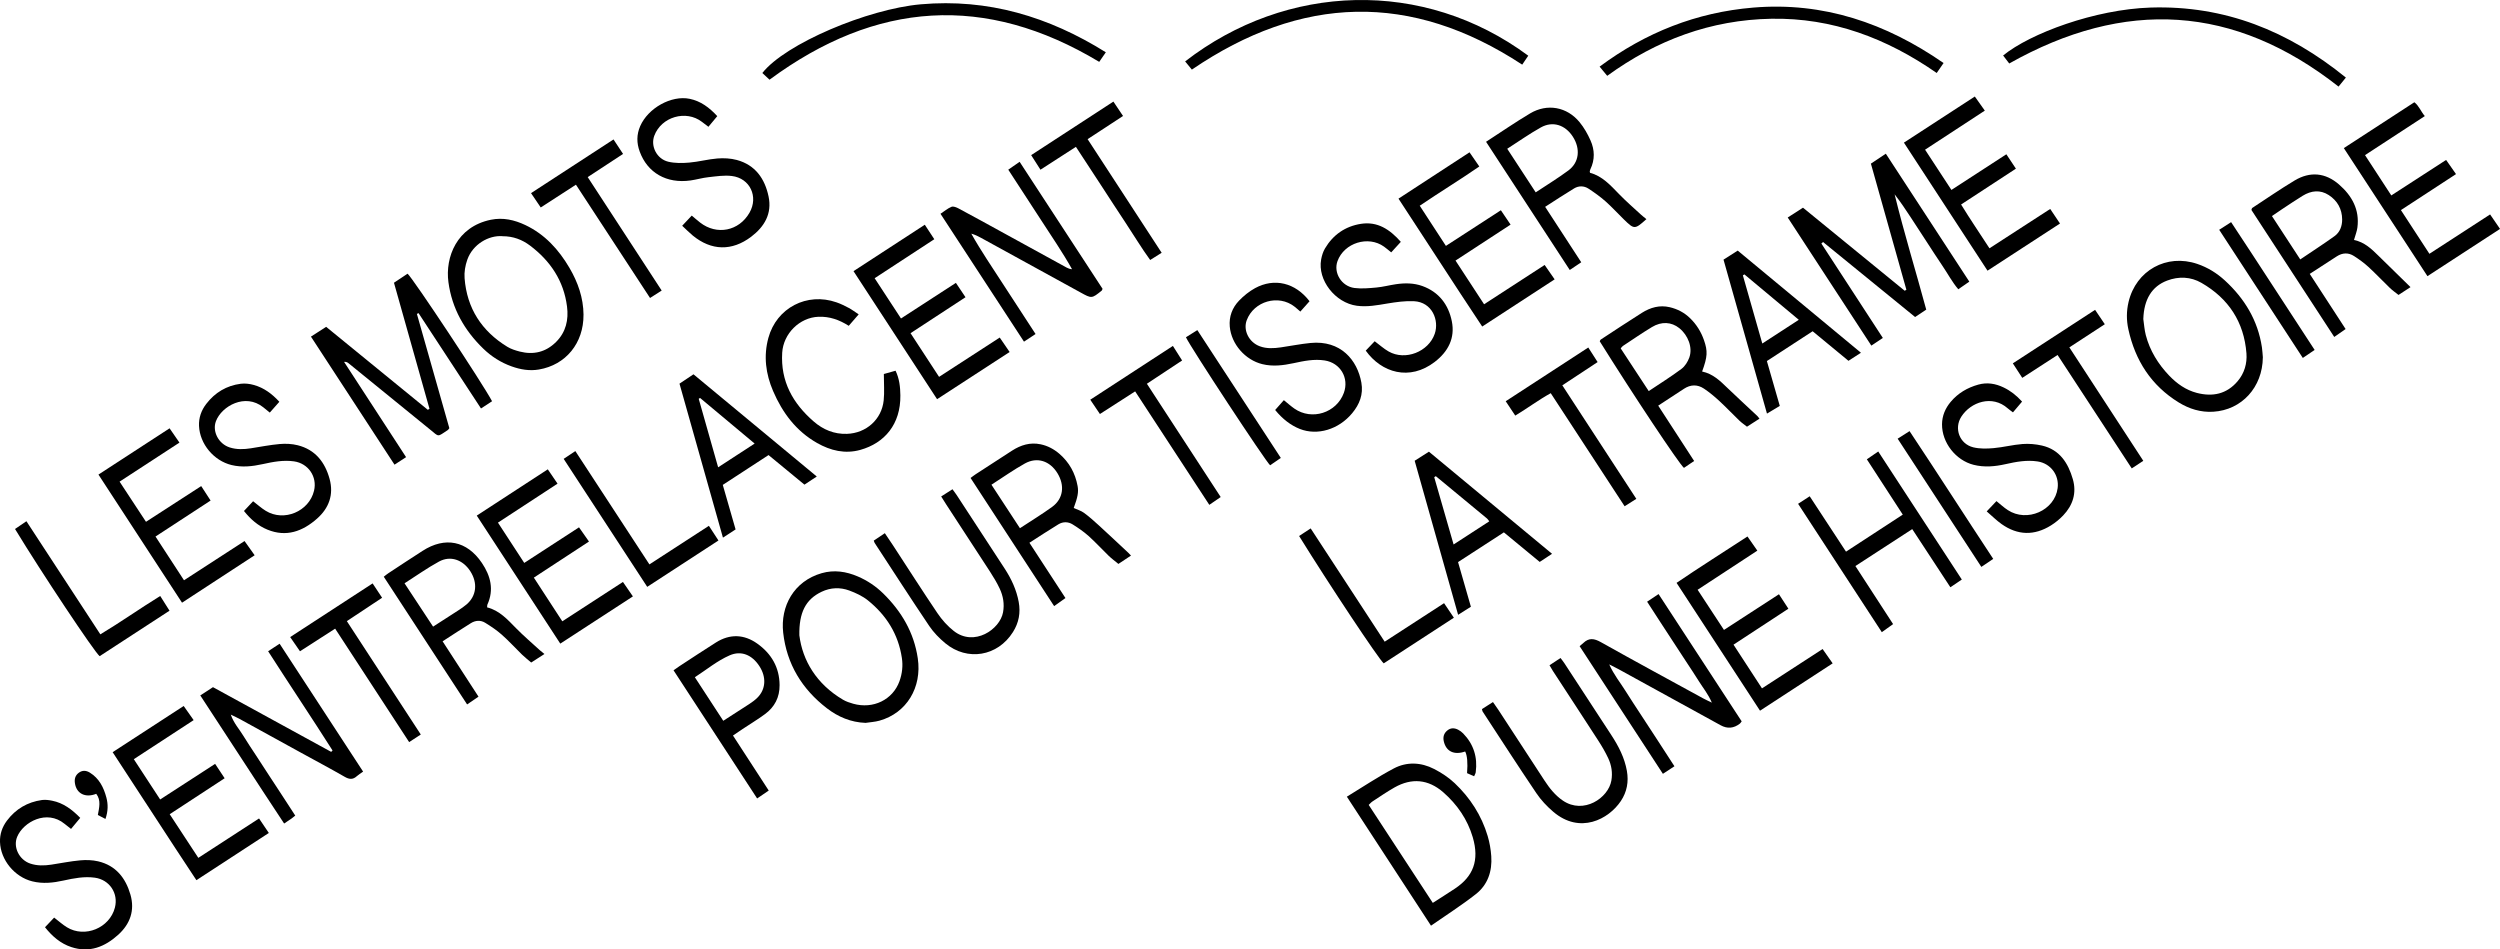 <?xml version="1.0" encoding="UTF-8"?>
<svg id="Calque_2" data-name="Calque 2" xmlns="http://www.w3.org/2000/svg" viewBox="0 0 790.49 300.22">
  <g id="Calque_1-2" data-name="Calque 1">
    <path d="m103.11,103.33c10.84,8.85,21.5,17.55,32.17,26.26.17-.11.35-.22.52-.33-3.73-13.23-7.45-26.45-11.23-39.86,1.48-.99,2.91-1.94,4.3-2.86,1.61,1.29,23.81,34.82,26.72,40.33-1.06.69-2.15,1.4-3.5,2.29-3.36-5.13-6.67-10.18-9.98-15.24-3.26-4.97-6.51-9.94-9.77-14.91-.17.08-.35.16-.52.25,3.43,12.09,6.87,24.17,10.26,36.13-.25.32-.33.48-.46.57-3.46,2.26-2.65,2.28-5.66-.16-8.6-6.96-17.16-13.96-25.75-20.94-.34-.28-.74-.49-1.42-.44,6.49,9.98,12.99,19.95,19.61,30.13-1.28.83-2.36,1.53-3.66,2.38-8.85-13.56-17.59-26.96-26.42-40.49,1.65-1.06,3.1-2,4.8-3.09Z"/>
    <path d="m565.29,68.76c1.66-1.07,3.17-2.04,4.81-3.09,10.75,8.78,21.46,17.52,32.17,26.27.17-.11.35-.22.52-.33-3.72-13.22-7.44-26.44-11.22-39.87,1.51-1.01,3-2,4.72-3.14,8.81,13.49,17.51,26.83,26.4,40.45-1.1.76-2.15,1.49-3.49,2.42-1.98-2.35-3.35-4.99-5.01-7.42-1.73-2.54-3.38-5.14-5.06-7.71-1.64-2.5-3.26-5.02-4.9-7.52-1.63-2.49-3.28-4.97-5.16-7.38,2.97,12.17,6.66,24.13,10,36.46-1.09.73-2.23,1.49-3.52,2.34-9.76-7.96-19.44-15.84-29.11-23.72l-.53.48c6.45,9.9,12.89,19.8,19.44,29.86-1.26.84-2.34,1.56-3.64,2.42-8.83-13.54-17.58-26.93-26.44-40.51Z"/>
    <path d="m93.37,257.88c-.53.42-.84.69-1.18.93-.68.47-1.37.93-2.35,1.59-8.89-13.42-17.54-26.87-26.51-40.51,1.39-.9,2.67-1.73,4.01-2.61,12.52,6.85,24.95,13.66,37.38,20.46.14-.15.29-.29.43-.44-6.64-10.45-13.55-20.74-20.37-31.38,1.22-.8,2.3-1.51,3.63-2.38,8.84,13.55,17.59,26.94,26.4,40.44-.8.57-1.44.95-1.98,1.44-1.23,1.13-2.37,1.05-3.81.22-4.54-2.61-9.17-5.07-13.76-7.59-6.49-3.56-12.97-7.14-19.46-10.7-.78-.43-1.6-.79-2.83-1.39.97,2.79,2.7,4.58,3.94,6.65,1.29,2.13,2.7,4.19,4.06,6.28,1.36,2.09,2.72,4.18,4.08,6.27,1.36,2.09,2.74,4.17,4.1,6.26,1.36,2.08,2.71,4.17,4.2,6.46Z"/>
    <path d="m715.5,113.03c-.1,9.41-6.66,16.62-15.69,17.16-3.95.24-7.6-.9-10.91-2.94-8.7-5.36-13.76-13.26-15.92-23.13-.63-2.88-.62-5.76.06-8.64,2.36-9.98,12.02-15.34,21.74-12.03,3.27,1.11,6.17,2.9,8.71,5.23,6.25,5.74,10.44,12.64,11.72,21.14.16,1.06.2,2.15.3,3.22Zm-37.8-12.2c.25,1.71.36,3.46.79,5.13,1.29,4.92,3.9,9.15,7.39,12.8,2.44,2.55,5.29,4.58,8.77,5.48,4.98,1.28,9.41.38,12.87-3.69,2.15-2.53,3.04-5.61,2.8-8.81-.76-9.91-5.66-17.37-14.23-22.3-3.38-1.95-7.18-2.11-10.85-.72-4.89,1.85-7.33,6.02-7.53,12.11Z"/>
    <path d="m550.72,228.08c-.26.33-.38.56-.56.71q-2.9,2.29-6.09.54c-10.79-5.92-21.57-11.85-32.35-17.77-.78-.43-1.59-.81-2.89-1.48,1.5,3.35,3.51,5.75,5.14,8.38,1.67,2.68,3.43,5.3,5.15,7.95,1.68,2.58,3.37,5.15,5.04,7.72,1.71,2.63,3.42,5.27,5.29,8.16-1.23.8-2.31,1.51-3.65,2.39-8.79-13.47-17.53-26.86-26.33-40.36.46-.4.84-.7,1.18-1.02,1.78-1.7,3.44-1.43,5.53-.26,10.73,6.02,21.55,11.87,32.35,17.78.71.39,1.45.72,2.75,1.35-1.2-2.79-2.79-4.65-4.05-6.69-1.31-2.12-2.71-4.19-4.07-6.27-1.36-2.09-2.73-4.17-4.09-6.26-1.36-2.09-2.73-4.17-4.09-6.26-1.35-2.08-2.69-4.16-4.17-6.44,1.21-.81,2.29-1.53,3.62-2.41,8.81,13.49,17.55,26.88,26.28,40.25Z"/>
    <path d="m327.43,105.62c-1.32.87-2.34,1.54-3.65,2.41-8.8-13.47-17.5-26.8-26.4-40.43,1.17-.77,2.24-1.7,3.48-2.21.59-.24,1.59.17,2.27.54,4.55,2.43,9.06,4.92,13.58,7.4,6.85,3.76,13.7,7.53,20.56,11.28.49.27,1.01.46,1.71.52-3.03-5.42-6.54-10.49-9.88-15.67-3.37-5.23-6.79-10.43-10.29-15.81,1.15-.79,2.22-1.53,3.59-2.49,8.78,13.45,17.53,26.85,26.23,40.17-.14.29-.18.49-.29.58-3.15,2.53-3.14,2.52-6.71.55-10.49-5.77-20.99-11.53-31.49-17.29-.93-.51-1.89-.98-3.02-1.29,3.07,5.48,6.61,10.63,9.99,15.87,3.37,5.23,6.78,10.42,10.33,15.86Z"/>
    <path d="m273.68,228.57c-4.63-.17-8.68-1.89-12.22-4.62-7.86-6.05-12.72-13.99-13.82-23.91-.93-8.36,3.39-16.28,12.16-18.8,3.94-1.13,7.74-.55,11.43,1.03,3.02,1.29,5.71,3.1,8.04,5.38,5.79,5.68,9.73,12.36,10.93,20.5,1.37,9.24-3.54,17.32-12.11,19.72-1.42.4-2.94.47-4.41.7Zm-20.92-27.64c.99,7.88,5.39,15.37,13.8,20.32.99.58,2.12.96,3.23,1.27,6.29,1.77,12.51-1.25,14.62-7.12.85-2.37,1.14-4.83.76-7.35-1.12-7.52-4.91-13.52-10.74-18.21-1.7-1.37-3.82-2.35-5.89-3.12-2.89-1.07-5.9-.96-8.74.39-5.1,2.42-7.18,6.63-7.05,13.82Z"/>
    <path d="m184.5,99.54c.06,8.94-5.58,15.86-14.12,17.3-2.95.5-5.81.01-8.58-.98-3.42-1.22-6.43-3.13-9.02-5.65-5.96-5.79-9.87-12.68-10.99-21-1.06-7.86,2.62-17.52,13.44-19.73,3.83-.78,7.45.05,10.9,1.69,6.16,2.93,10.53,7.74,13.92,13.51,2.69,4.58,4.41,9.48,4.46,14.86Zm-25.62-24.86c-4.37-.34-9.4,2.57-11.12,7.43-.65,1.83-1.01,3.92-.86,5.85.73,9.52,5.4,16.73,13.51,21.69,1.18.72,2.58,1.16,3.93,1.51,4.36,1.11,8.24.19,11.47-3.02,3.15-3.12,4.02-7.04,3.48-11.23-1.03-8.11-5.25-14.4-11.68-19.25-2.5-1.89-5.36-2.98-8.73-2.97Z"/>
    <path d="m452.47,292.69c-8.93-13.69-17.66-27.08-26.6-40.78,5.05-3.07,9.8-6.27,14.84-8.93,4.1-2.17,8.6-1.97,12.74.16,2.33,1.2,4.62,2.7,6.52,4.5,4.9,4.64,8.49,10.21,10.43,16.72.61,2.05.98,4.21,1.13,6.35.34,4.75-1.09,9.03-4.85,11.99-4.48,3.53-9.32,6.59-14.21,10Zm.57-7.2c2.58-1.66,4.82-3.06,7.03-4.53,5.71-3.81,7.79-8.85,5.6-16.26-1.66-5.6-4.91-10.33-9.31-14.18-4.73-4.13-9.97-4.62-15.44-1.52-2.38,1.35-4.64,2.91-6.94,4.41-.45.29-.8.73-1.2,1.1,6.76,10.34,13.43,20.53,20.26,30.97Z"/>
    <path d="m538.2,117.47c3.44.73,5.68,2.95,7.96,5.15,3.11,2.99,6.29,5.9,9.44,8.86.23.22.41.49.74.9-1.33.86-2.57,1.65-3.95,2.54-.85-.67-1.67-1.22-2.37-1.89-2.16-2.07-4.21-4.25-6.41-6.28-1.52-1.4-3.13-2.74-4.84-3.88-2.04-1.36-4.22-1.32-6.32.07-2.63,1.74-5.27,3.45-8.13,5.32,3.83,5.9,7.56,11.64,11.36,17.5-1.2.81-2.22,1.5-3.22,2.18-1.44-1.11-16.26-23.41-26.63-40.03.11-.18.18-.45.36-.57,4.31-2.82,8.61-5.67,12.96-8.42,2.68-1.69,5.6-2.54,8.8-1.79,2.48.58,4.67,1.73,6.49,3.52,1.99,1.95,3.43,4.26,4.35,6.9,1.22,3.49,1.13,5.23-.59,9.93Zm-16.88,6.19c3.65-2.44,7.1-4.59,10.35-7.02,1.12-.83,2-2.26,2.48-3.59,1.13-3.11-.35-7.04-3.19-9.31-2.45-1.95-5.58-2.17-8.63-.32-3.13,1.89-6.14,3.97-9.19,5.98-.25.17-.42.46-.68.76,2.91,4.44,5.77,8.8,8.86,13.5Z"/>
    <path d="m325.49,171.61c3.86,5.92,7.56,11.61,11.4,17.49-1.18.84-2.28,1.63-3.58,2.55-8.87-13.59-17.6-26.99-26.42-40.52.58-.43,1.09-.84,1.63-1.19,3.83-2.5,7.65-5,11.5-7.46,2.74-1.75,5.68-2.69,9-2,2.26.47,4.21,1.52,5.94,3,3.14,2.71,5.03,6.14,5.77,10.2.35,1.92.03,3.56-1.23,6.95,1.08.49,2.29.83,3.24,1.52,1.67,1.22,3.22,2.61,4.75,4.01,3.12,2.85,6.2,5.76,9.29,8.64.23.22.44.46.83.87-1.33.89-2.55,1.69-3.98,2.64-1.05-.87-2.11-1.65-3.04-2.54-2.15-2.08-4.17-4.3-6.39-6.29-1.53-1.37-3.26-2.55-5.01-3.65-1.42-.9-3.07-.93-4.52-.05-3.04,1.85-6.01,3.81-9.16,5.83Zm-12-18.35c3.12,4.77,6.02,9.19,9.01,13.76,3.55-2.34,6.97-4.41,10.19-6.75,3.52-2.57,4.06-6.76,1.66-10.66-2.39-3.88-6.4-5.22-10.3-3.05-3.55,1.97-6.87,4.34-10.55,6.7Z"/>
    <path d="m469.89,44.83c4.83-3.13,9.28-6.2,13.91-8.96,5.43-3.24,11.68-2.1,15.68,2.79,1.4,1.71,2.53,3.71,3.43,5.73,1.34,2.99,1.43,6.11-.05,9.16-.11.22-.14.47-.19.71-.01.07.03.15.09.38,3.88,1.03,6.48,3.95,9.21,6.76,2.19,2.26,4.58,4.33,6.9,6.47.54.5,1.13.94,1.72,1.42-3.69,3.29-3.82,3.31-7.1.12-1.97-1.91-3.81-3.96-5.86-5.77-1.67-1.47-3.5-2.78-5.37-4-1.41-.92-3.08-.94-4.52-.07-3.05,1.84-6.02,3.81-9.17,5.83,3.83,5.88,7.53,11.57,11.41,17.53-1.2.81-2.26,1.52-3.63,2.44-8.83-13.53-17.57-26.92-26.46-40.53Zm15.7,15.99c3.63-2.41,7.1-4.52,10.34-6.93,3.42-2.54,3.86-6.85,1.4-10.67-2.4-3.73-6.35-5.03-10.11-2.93-3.6,2.01-6.99,4.41-10.64,6.75,3,4.6,5.89,9.01,9.01,13.79Z"/>
    <path d="m744.32,75.88c3.31.68,5.53,2.81,7.73,4.98,3.31,3.26,6.64,6.5,10.14,9.93-1.09.71-2.37,1.54-3.79,2.47-.97-.77-1.92-1.43-2.74-2.22-2.28-2.19-4.44-4.5-6.77-6.64-1.4-1.28-2.96-2.41-4.56-3.44-1.76-1.14-3.65-1.06-5.42.08-2.8,1.78-5.57,3.61-8.58,5.56,3.78,5.81,7.47,11.5,11.34,17.44-1.17.81-2.26,1.58-3.59,2.5-8.86-13.57-17.56-26.91-26.19-40.15.13-.34.14-.56.25-.63,4.45-2.91,8.83-5.94,13.39-8.68,4.91-2.95,9.76-2.5,14.08,1.27,4.08,3.56,6.53,7.96,5.79,13.6-.16,1.21-.64,2.38-1.08,3.93Zm-16.99,6.15c3.77-2.55,7.38-4.87,10.86-7.38,1.7-1.23,2.4-3.19,2.39-5.25-.02-3.29-1.5-5.94-4.24-7.72-2.72-1.76-5.55-1.42-8.22.21-2.19,1.34-4.31,2.79-6.46,4.2-1.08.72-2.15,1.46-3.28,2.23,2.98,4.56,5.82,8.92,8.95,13.71Z"/>
    <path d="m172.17,206.78c-1.48.95-2.78,1.79-4.21,2.71-1.03-.89-2.01-1.65-2.89-2.5-2.15-2.09-4.16-4.32-6.4-6.3-1.6-1.42-3.41-2.63-5.24-3.76-1.45-.9-3.08-.79-4.52.1-2.96,1.83-5.86,3.75-8.96,5.75,3.8,5.86,7.5,11.56,11.35,17.5-1.18.81-2.29,1.57-3.6,2.46-8.85-13.56-17.55-26.9-26.35-40.38.53-.41.95-.78,1.41-1.08,3.61-2.38,7.22-4.76,10.86-7.1,7.1-4.58,14.02-3.2,18.76,3.83,2.74,4.07,3.89,8.43,1.72,13.19-.09.2-.04.47-.07.85,3.91.99,6.45,3.84,9.14,6.58,2.38,2.43,4.98,4.64,7.49,6.94.41.37.86.7,1.5,1.23Zm-44.26-22.35c3.14,4.77,6.03,9.17,9.03,13.71,2.83-1.82,5.41-3.46,7.96-5.13.9-.59,1.8-1.19,2.62-1.89,3.16-2.7,3.59-6.8,1.17-10.53-2.35-3.62-6.27-5-9.89-3.02-3.69,2.01-7.13,4.47-10.88,6.86Z"/>
    <path d="m617.04,60.05c5.94-3.85,11.57-7.51,17.36-11.27,1.03,1.55,1.97,2.97,3.02,4.55-5.82,3.81-11.43,7.48-17.33,11.33,2.86,4.66,5.87,9.08,8.97,13.85,6.43-4.17,12.74-8.25,19.21-12.44,1.04,1.55,1.99,2.97,3.09,4.61-7.64,4.97-15.13,9.84-22.92,14.91-8.83-13.52-17.56-26.9-26.43-40.49,7.46-4.85,14.82-9.64,22.42-14.58,1.02,1.44,2,2.82,3.16,4.46-6.29,4.11-12.44,8.13-18.89,12.35,2.79,4.26,5.48,8.38,8.34,12.74Z"/>
    <path d="m756.11,61.8c5.81-3.76,11.45-7.42,17.34-11.23,1.02,1.45,1.99,2.84,3.13,4.48-5.86,3.83-11.58,7.57-17.42,11.38,3.07,4.7,5.96,9.14,9.01,13.82,6.39-4.15,12.64-8.2,19.19-12.45,1.04,1.51,2.04,2.98,3.14,4.58-7.66,4.98-15.16,9.87-22.95,14.94-8.8-13.49-17.54-26.87-26.44-40.49,7.43-4.83,14.79-9.62,22.3-14.5,1.45,1.12,2.03,2.86,3.3,4.38-6.4,4.18-12.56,8.2-18.9,12.34,2.78,4.27,5.44,8.35,8.3,12.74Z"/>
    <path d="m552.54,169.63c1.06,1.52,2.03,2.92,3.12,4.48-6.36,4.16-12.52,8.2-18.88,12.37,2.82,4.3,5.49,8.37,8.33,12.7,5.8-3.76,11.49-7.45,17.39-11.28.98,1.5,1.91,2.93,2.98,4.57-5.81,3.81-11.47,7.52-17.35,11.37,3.02,4.64,5.94,9.12,9,13.82,6.48-4.21,12.73-8.26,19.17-12.44,1.04,1.48,2.02,2.88,3.18,4.53-7.63,4.97-15.18,9.89-22.97,14.97-8.81-13.5-17.52-26.83-26.39-40.42,7.35-5,14.83-9.7,22.41-14.66Z"/>
    <path d="m35.61,237.84c7.52-4.89,14.89-9.68,22.47-14.61,1.02,1.45,2.01,2.84,3.15,4.47-6.29,4.11-12.46,8.14-18.92,12.35,2.79,4.27,5.49,8.4,8.33,12.74,5.83-3.78,11.51-7.45,17.38-11.26,1.03,1.56,1.97,2.98,3.01,4.55-5.88,3.85-11.55,7.56-17.37,11.37,3.08,4.7,6.02,9.19,9.05,13.8,6.49-4.21,12.75-8.28,19.2-12.46,1.02,1.52,1.97,2.93,3.09,4.59-7.63,4.98-15.12,9.86-22.9,14.93-8.86-13.36-17.5-26.81-26.48-40.47Z"/>
    <path d="m177.79,196.46c6.48-4.2,12.73-8.26,19.18-12.45,1.05,1.52,2.02,2.94,3.15,4.57-7.69,5-15.24,9.91-22.96,14.93-8.81-13.5-17.52-26.85-26.41-40.48,7.48-4.87,14.89-9.7,22.46-14.63,1.04,1.52,1.99,2.93,3.08,4.53-6.35,4.15-12.51,8.18-18.84,12.32,2.81,4.31,5.52,8.46,8.31,12.74,5.79-3.76,11.42-7.42,17.32-11.25,1.02,1.45,2,2.85,3.15,4.49-5.86,3.84-11.58,7.58-17.43,11.41,3.03,4.66,5.92,9.09,9,13.82Z"/>
    <path d="m269.87,85.74c7.62-4.96,14.99-9.76,22.55-14.68,1.01,1.54,1.94,2.97,3,4.58-6.28,4.1-12.45,8.14-18.86,12.33,2.8,4.28,5.5,8.41,8.33,12.73,5.81-3.77,11.5-7.46,17.36-11.26,1.03,1.54,1.98,2.96,3.04,4.54-5.84,3.82-11.52,7.54-17.38,11.37,3.04,4.66,5.97,9.15,9.02,13.81,6.47-4.19,12.72-8.25,19.18-12.43,1.05,1.53,2.01,2.94,3.13,4.57-7.64,4.97-15.13,9.85-22.94,14.92-8.8-13.48-17.54-26.88-26.42-40.48Z"/>
    <path d="m57.56,190.58c-8.83-13.54-17.54-26.89-26.43-40.52,7.46-4.85,14.88-9.68,22.49-14.63,1.02,1.48,2,2.89,3.12,4.52-6.29,4.1-12.46,8.12-18.93,12.34,2.8,4.27,5.51,8.39,8.35,12.7,5.86-3.79,11.55-7.46,17.46-11.29,1.03,1.58,1.96,3.01,2.97,4.57-5.87,3.84-11.56,7.55-17.42,11.38,3.03,4.65,5.96,9.15,9.01,13.83,6.4-4.15,12.65-8.21,19.14-12.41,1.06,1.49,2.04,2.87,3.2,4.5-7.66,5-15.14,9.89-22.95,14.99Z"/>
    <path d="m448.91,65.04c2.8,4.29,5.46,8.38,8.28,12.71,5.79-3.75,11.47-7.44,17.38-11.27,1.01,1.5,1.97,2.91,3.07,4.54-5.81,3.79-11.49,7.5-17.41,11.37,3.02,4.63,5.95,9.11,9.03,13.82,6.41-4.16,12.65-8.21,19.15-12.43,1.04,1.5,2,2.89,3.16,4.55-7.65,4.98-15.13,9.86-22.9,14.92-8.91-13.39-17.54-26.86-26.47-40.44,7.44-4.86,14.8-9.66,22.46-14.65.98,1.42,1.94,2.81,3.09,4.48-6.12,4.23-12.4,8.05-18.82,12.4Z"/>
    <path d="m442.93,76.48c-1.11,1.21-2.04,2.23-3.04,3.32-.85-.69-1.53-1.29-2.26-1.81-5-3.59-12.61-1.21-14.72,4.58-1.33,3.66,1.25,7.96,5.37,8.49,2.27.29,4.64.06,6.95-.15,2.06-.19,4.09-.74,6.14-1.04,2.83-.42,5.66-.41,8.38.57,5.25,1.9,8.25,5.9,9.31,11.14,1.07,5.3-1.13,9.56-5.37,12.83-7.99,6.17-16.86,3.43-21.85-3.54.94-.99,1.89-1.99,2.83-2.97,1.51,1.12,2.86,2.36,4.41,3.24,5.26,2.99,12.61.11,14.58-5.6,1.46-4.24-.8-10.03-6.58-10.3-2.79-.13-5.63.27-8.4.73-3.21.54-6.37,1.15-9.65.71-6.85-.92-12.48-8.14-11.29-14.63.22-1.21.6-2.46,1.22-3.5,2.56-4.32,6.41-6.99,11.35-7.77,5.2-.82,9.11,1.7,12.63,5.7Z"/>
    <path d="m14.22,293.2c1.01-1.07,1.96-2.07,2.9-3.06,1.42,1.08,2.65,2.21,4.04,3.06,5.67,3.47,13.5.23,15.17-6.21,1.17-4.54-1.71-8.83-6.35-9.47-3.36-.46-6.63.18-9.89.9-3.28.73-6.55,1.09-9.88.26-5.57-1.38-10.02-6.73-10.21-12.44-.08-2.5.7-4.76,2.19-6.75,2.78-3.7,6.5-5.89,11.08-6.53,1.04-.14,2.16.01,3.21.22,3.56.71,6.29,2.78,8.89,5.43-1.02,1.23-1.91,2.29-2.91,3.49-.76-.6-1.4-1.08-2.02-1.59-5.66-4.67-13.07-.61-15.02,4.1-1.34,3.25.64,7.26,4.12,8.44,2.18.74,4.42.69,6.67.35,3.04-.46,6.07-1.08,9.12-1.36,1.88-.17,3.87-.12,5.7.31,5.6,1.31,8.71,5.29,10.22,10.55,1.41,4.94-.07,9.2-3.83,12.63-4.26,3.87-9.13,5.84-14.88,3.93-3.39-1.12-6.03-3.39-8.32-6.28Z"/>
    <path d="m88.33,127.04c-1.12,1.27-2.03,2.3-3.02,3.42-.81-.66-1.44-1.18-2.08-1.69-5.69-4.55-13.11-.38-14.94,4.38-1.26,3.26.84,7.22,4.35,8.33,2.19.7,4.43.62,6.67.27,3.04-.47,6.07-1.08,9.12-1.35,1.88-.16,3.87-.08,5.69.38,5.58,1.39,8.66,5.39,10.1,10.67,1.35,4.95-.19,9.22-4.01,12.57-4.54,3.99-9.66,5.89-15.62,3.46-2.98-1.21-5.35-3.28-7.45-5.91.98-1.05,1.92-2.06,2.89-3.08,1.39,1.06,2.61,2.18,4,3.03,5.75,3.55,13.7.21,15.27-6.36,1.06-4.43-1.81-8.63-6.33-9.28-3.36-.48-6.63.15-9.89.87-3.28.72-6.55,1.1-9.88.29-5.59-1.36-10.03-6.65-10.27-12.38-.11-2.59.73-4.93,2.3-6.96,2.76-3.59,6.41-5.78,10.91-6.36,1.36-.17,2.85.02,4.18.4,3.1.88,5.64,2.72,8.01,5.3Z"/>
    <path d="m628.2,161.69c1.25-1.31,2.15-2.27,3.07-3.24,1.23.98,2.32,2.01,3.56,2.82,6.1,4.02,14.88.14,15.79-6.93.53-4.13-2.2-7.8-6.32-8.43-3.44-.53-6.8.1-10.14.85-3.36.76-6.73,1.07-10.13.21-5.62-1.42-10.02-7.01-9.97-12.82.02-2.68,1.04-5.05,2.73-7.07,2.31-2.76,5.3-4.51,8.75-5.47,2.78-.77,5.44-.33,7.99.9,2.19,1.05,4.06,2.51,5.84,4.48-.99,1.17-1.88,2.22-2.88,3.4-.64-.49-1.17-.85-1.64-1.26-4.95-4.4-11.73-1.99-14.68,2.61-2.4,3.74-.56,8.64,3.77,9.7,2.04.5,4.29.45,6.41.26,3.06-.27,6.07-1.06,9.13-1.3,2.04-.16,4.18.03,6.17.48,5.62,1.29,8.29,5.53,9.77,10.63,1.26,4.35.03,8.24-3.06,11.48-1.13,1.19-2.45,2.27-3.84,3.14-5.28,3.3-10.55,3.18-15.64-.43-1.61-1.14-3.01-2.56-4.69-4Z"/>
    <path d="m414.07,95.25c-1.01,1.13-1.93,2.17-2.91,3.27-.71-.61-1.25-1.11-1.83-1.56-5.07-3.97-12.85-1.75-15.12,4.3-1.19,3.17.69,6.96,4.12,8.23,2.18.81,4.42.67,6.66.35,3.13-.45,6.23-1.08,9.37-1.39,9.59-.95,14.83,5.43,16.1,12.53.67,3.74-.58,6.87-2.91,9.68-4.27,5.15-11,7.16-16.55,4.97-2.83-1.12-5.42-3.08-7.8-5.99.88-.99,1.79-2.02,2.75-3.11,1.15.93,2.19,1.87,3.32,2.66,5.52,3.86,13.33,1.37,15.65-4.96,1.72-4.71-1.09-9.47-6.03-10.25-3.37-.53-6.63.16-9.88.86-3.28.7-6.55,1.12-9.88.3-5.4-1.32-9.79-6.33-10.28-11.87-.28-3.17.79-5.97,2.93-8.2,1.47-1.53,3.21-2.94,5.07-3.96,6.1-3.32,12.73-1.73,17.22,4.14Z"/>
    <path d="m215.7,71.39c1.11-1.18,2.01-2.13,3.03-3.22.9.75,1.74,1.5,2.63,2.19,5.28,4.11,12.29,2.72,15.63-3.1,2.89-5.04.18-10.91-5.59-11.61-2.42-.3-4.95.11-7.41.38-1.89.2-3.75.76-5.64,1.03-7.58,1.07-13.64-2.42-16.09-9.17-.98-2.7-.99-5.33.16-7.99,2.48-5.72,9.86-9.86,15.67-8.65,3.47.72,6.17,2.73,8.71,5.47-.93,1.12-1.8,2.17-2.8,3.37-.78-.59-1.41-1.07-2.05-1.56-5.05-3.87-12.84-1.6-15.07,4.4-1.22,3.28.77,7.32,4.41,8.2,2.12.51,4.45.47,6.65.28,2.97-.25,5.9-1.06,8.87-1.3,2.04-.16,4.2-.06,6.16.47,5.86,1.58,8.87,5.92,10.05,11.55,1.14,5.41-1.3,9.54-5.49,12.72-6.09,4.62-12.62,4.45-18.5-.39-1.08-.89-2.07-1.91-3.33-3.08Z"/>
    <path d="m279.47,118.26c1.05-.29,2.31-.65,3.7-1.04,1.22,2.51,1.49,5.18,1.52,7.79.12,9.15-5.01,15.1-12.65,17.24-4.86,1.36-9.42.23-13.67-2.17-6.63-3.76-10.96-9.55-13.92-16.43-2.33-5.42-3.06-11.05-1.5-16.79,2.59-9.53,12.23-14.52,21.55-11.26,1.33.46,2.61,1.09,3.85,1.75,1.02.54,1.94,1.25,3.16,2.05-1.11,1.28-2.11,2.43-3.14,3.62-3.02-1.92-6.07-2.98-9.55-2.86-6.01.22-11.12,5.34-11.49,11.35-.56,9.08,3.37,16.05,9.97,21.77,2.96,2.57,6.45,4.04,10.5,3.9,6.08-.2,11-4.55,11.62-10.59.27-2.61.05-5.27.05-8.32Z"/>
    <path d="m590.29,145.23c1.21-.83,2.28-1.56,3.6-2.47,8.83,13.52,17.57,26.91,26.43,40.49-1.25.84-2.33,1.57-3.62,2.44-4.02-6.12-7.96-12.14-12.06-18.39-6.01,3.91-11.89,7.73-17.97,11.68,4.04,6.23,7.92,12.19,11.92,18.36-1.13.81-2.2,1.57-3.57,2.55-8.83-13.52-17.58-26.98-26.47-40.59,1.26-.81,2.41-1.56,3.67-2.38,3.87,5.91,7.63,11.65,11.48,17.51,6.04-3.94,11.87-7.74,17.95-11.71-3.78-5.83-7.51-11.57-11.36-17.49Z"/>
    <path d="m562.77,128.34c-1.44.87-2.63,1.59-4.06,2.44-4.61-16.35-9.16-32.46-13.74-48.68,1.53-.98,2.92-1.86,4.49-2.86,12.93,10.72,25.82,21.41,38.96,32.3-1.45.94-2.6,1.69-3.94,2.55-3.76-3.1-7.46-6.15-11.33-9.35-4.79,3.11-9.56,6.22-14.47,9.42,1.37,4.76,2.69,9.36,4.08,14.18Zm5.99-27.23c-5.93-4.95-11.56-9.65-17.19-14.35-.16.1-.32.2-.48.31,2.02,7.09,4.04,14.17,6.14,21.55,3.93-2.56,7.53-4.9,11.54-7.5Z"/>
    <path d="m258.26,150.67c-1.45.96-2.55,1.68-3.9,2.57-3.77-3.11-7.53-6.2-11.35-9.35-4.87,3.17-9.59,6.25-14.47,9.43,1.35,4.71,2.67,9.3,4.05,14.08-1.3.85-2.53,1.64-4,2.6-4.61-16.35-9.16-32.46-13.74-48.69,1.49-.99,2.85-1.91,4.42-2.96,12.92,10.71,25.81,21.4,38.99,32.32Zm-19.65-10.42c-5.96-4.98-11.61-9.7-17.25-14.42-.14.09-.29.18-.43.27,2.02,7.13,4.04,14.25,6.14,21.66,3.93-2.56,7.6-4.94,11.55-7.51Z"/>
    <path d="m447.33,145.68c1.61-1.02,2.99-1.9,4.49-2.86,12.99,10.78,25.88,21.47,38.93,32.29-1.41.93-2.58,1.7-3.9,2.57-3.74-3.09-7.45-6.15-11.33-9.35-4.79,3.11-9.56,6.21-14.49,9.4,1.36,4.73,2.68,9.32,4.06,14.12-1.26.79-2.49,1.58-4.04,2.55-4.6-16.3-9.13-32.37-13.74-48.72Zm23.57,19.16c-.3-.38-.46-.68-.69-.87-5.37-4.46-10.75-8.9-16.14-13.35-.05-.04-.17,0-.24.02-.07.02-.12.09-.33.27,2,6.95,4.03,13.98,6.12,21.25,3.96-2.57,7.57-4.92,11.28-7.32Z"/>
    <path d="m231.77,232.58c3.85,5.92,7.51,11.55,11.3,17.39-1.21.82-2.33,1.59-3.67,2.5-8.86-13.59-17.61-26.99-26.43-40.52.7-.49,1.29-.93,1.9-1.33,3.83-2.5,7.64-5.03,11.51-7.47,4.43-2.8,8.93-2.6,13.1.38,4.42,3.16,6.98,7.49,7.02,13.09.03,3.87-1.56,6.94-4.63,9.19-2.28,1.67-4.7,3.14-7.06,4.7-.96.64-1.92,1.29-3.04,2.06Zm-3.07-4.67c2.9-1.87,5.56-3.55,8.19-5.28.9-.59,1.79-1.23,2.55-1.98,2.71-2.65,2.95-6.52.68-10.01-2.35-3.62-5.78-5-9.39-3.43-3.96,1.73-7.28,4.51-11.02,6.93,3.02,4.62,5.91,9.05,8.98,13.77Z"/>
    <path d="m297.6,156.98c1.3-.83,2.39-1.52,3.57-2.28.55.76,1.01,1.34,1.41,1.96,5.05,7.72,10.09,15.44,15.12,23.17,2.1,3.23,3.7,6.66,4.41,10.49.64,3.44.03,6.61-1.82,9.54-4.83,7.68-14.42,9.31-21.39,3.53-1.9-1.58-3.7-3.42-5.07-5.45-5.85-8.68-11.52-17.48-17.25-26.24-.09-.14-.12-.31-.3-.76,1.06-.71,2.19-1.47,3.5-2.35.91,1.36,1.75,2.57,2.56,3.81,4.68,7.16,9.28,14.38,14.07,21.47,1.42,2.1,3.19,4.1,5.18,5.65,6.45,5.04,14.59-.5,15.57-5.91.48-2.64.04-5.16-1.07-7.52-.88-1.87-1.97-3.66-3.09-5.4-4.56-7.05-9.16-14.06-13.75-21.09-.5-.76-.97-1.54-1.65-2.62Z"/>
    <path d="m468.58,224.21c1.13-.72,2.17-1.38,3.49-2.22.59.85,1.16,1.62,1.68,2.42,4.86,7.45,9.72,14.9,14.58,22.34,1.6,2.45,3.39,4.73,5.85,6.4,6.55,4.45,14.38-.82,15.33-6.34.42-2.45.05-4.84-.99-7.05-.91-1.95-2.01-3.82-3.18-5.63-4.73-7.33-9.53-14.62-14.29-21.93-.35-.54-.66-1.11-1.1-1.85,1.18-.78,2.27-1.49,3.48-2.29.43.58.85,1.07,1.2,1.61,4.96,7.58,9.91,15.17,14.86,22.75,2.29,3.5,4.19,7.16,4.93,11.34.6,3.44.02,6.63-1.91,9.52-3.86,5.78-12.95,10.6-21.39,3.38-2-1.71-3.88-3.7-5.34-5.88-5.77-8.54-11.35-17.2-16.99-25.82-.08-.13-.08-.31-.2-.76Z"/>
    <path d="m635.31,20.07c-.57-.74-1.25-1.63-1.93-2.52,8.53-6.98,29.06-14.6,46.63-15.16,23.42-.74,43.58,7.39,61.75,22.14-.8.98-1.5,1.84-2.32,2.85-33.01-25.95-67.64-27.86-104.12-7.31Z"/>
    <path d="m374.73,19.42c32.07-24.82,75.41-26.31,108.5-1.81-.61.91-1.23,1.82-1.91,2.83-35.23-23.12-69.9-21.98-104.46,1.57-.58-.71-1.3-1.59-2.13-2.6Z"/>
    <path d="m508.19,23.97c-.85-1.02-1.52-1.84-2.4-2.9,14.59-10.84,30.68-17.18,48.58-18.67,22.19-1.85,41.94,4.9,60.18,17.53-.75,1.09-1.38,2.01-2.17,3.15-15.81-10.99-33.01-17.5-52.3-17.15-19.12.35-36.28,6.72-51.89,18.05Z"/>
    <path d="m243.32,25.2c-.68-.63-1.5-1.4-2.27-2.12,7.24-9.22,33.24-20.23,50.11-21.72,21.23-1.87,40.41,3.87,58.5,15.17-.79,1.15-1.42,2.06-2.09,3.03C311.55-2.09,277.01.34,243.32,25.2Z"/>
    <path d="m367.31,79.93c-1.25.78-2.29,1.44-3.63,2.28-2.78-3.82-5.18-7.86-7.78-11.77-2.62-3.94-5.18-7.93-7.77-11.89-2.58-3.95-5.17-7.9-7.93-12.12-3.79,2.45-7.39,4.77-11.21,7.23-.97-1.52-1.88-2.95-2.94-4.61,8.69-5.66,17.23-11.22,26-16.93,1,1.49,1.95,2.9,3.05,4.55-3.71,2.43-7.31,4.78-11.2,7.33,7.8,11.96,15.52,23.83,23.41,35.92Z"/>
    <path d="m505.17,114.48c-3.77,2.48-7.36,4.85-11.17,7.36,7.83,12,15.57,23.87,23.4,35.89-1.27.81-2.37,1.51-3.7,2.35-7.77-11.9-15.48-23.7-23.36-35.76-3.87,2.14-7.3,4.73-11.22,7.09-.99-1.48-1.92-2.89-3.02-4.54,8.71-5.67,17.31-11.26,26.11-16.99.99,1.55,1.88,2.93,2.95,4.6Z"/>
    <path d="m193.99,44.09c1.03,1.57,1.97,2.99,3.02,4.58-3.79,2.48-7.38,4.84-11.18,7.33,7.81,11.99,15.55,23.84,23.39,35.87-1.27.81-2.36,1.5-3.68,2.35-7.83-11.97-15.57-23.81-23.43-35.82-3.82,2.48-7.35,4.76-11.13,7.2-1.03-1.53-1.98-2.93-3.07-4.53,8.67-5.64,17.2-11.2,26.08-16.98Z"/>
    <path d="m117.82,184.47c1.05,1.58,1.95,2.94,3,4.54-3.71,2.46-7.28,4.83-11.15,7.39,7.8,11.96,15.53,23.81,23.38,35.85-1.29.84-2.38,1.55-3.68,2.4-7.79-11.94-15.52-23.8-23.4-35.87-3.75,2.41-7.3,4.69-11.12,7.15-1-1.45-1.96-2.84-3.1-4.49,8.68-5.65,17.23-11.21,26.07-16.97Z"/>
    <path d="m650.6,112.24c-3.9,2.53-7.43,4.82-11.17,7.24-1.06-1.62-1.98-3.05-2.98-4.59,8.7-5.66,17.25-11.22,26.01-16.92,1,1.47,1.95,2.89,3.07,4.55-3.72,2.43-7.31,4.77-11.21,7.32,7.78,11.94,15.5,23.79,23.38,35.87-1.19.78-2.27,1.49-3.65,2.4-7.8-11.93-15.55-23.77-23.45-35.86Z"/>
    <path d="m370.86,109.37c1.01,1.59,1.88,2.97,2.92,4.61-3.72,2.46-7.35,4.86-11.14,7.36,7.83,12.01,15.52,23.81,23.34,35.82-1.19.81-2.25,1.54-3.6,2.47-7.79-11.91-15.53-23.75-23.45-35.88-3.75,2.41-7.34,4.72-11.14,7.16-1.03-1.53-1.98-2.93-3.05-4.52,8.69-5.66,17.24-11.23,26.12-17.01Z"/>
    <path d="m224.15,166.26c1.06,1.63,1.95,3.01,3.02,4.64-7.5,4.88-14.91,9.71-22.52,14.66-8.83-13.52-17.57-26.91-26.42-40.47,1.26-.84,2.34-1.56,3.69-2.46,7.8,11.93,15.54,23.77,23.42,35.83,6.32-4.1,12.42-8.06,18.81-12.2Z"/>
    <path d="m4.74,167.27c1.18-.81,2.26-1.54,3.61-2.46,7.78,11.91,15.48,23.69,23.38,35.77,6.4-3.84,12.4-8.1,18.93-12.13.97,1.53,1.91,3.03,2.94,4.65-7.51,4.89-14.81,9.64-22.09,14.38-1.57-1.16-18.36-26.39-26.76-40.22Z"/>
    <path d="m410.77,169.48c1.22-.8,2.32-1.52,3.66-2.4,7.83,11.99,15.57,23.84,23.4,35.82,6.34-4.11,12.46-8.08,18.78-12.18,1.03,1.53,1.99,2.95,3.1,4.6-7.47,4.86-14.83,9.65-22.18,14.43-1.45-1.13-17.34-25.05-26.76-40.27Z"/>
    <path d="m701.7,72.66c1.37-.88,2.41-1.55,3.77-2.42,8.84,13.36,17.48,26.79,26.41,40.41-1.29.87-2.42,1.64-3.74,2.53-8.82-13.52-17.55-26.91-26.44-40.52Z"/>
    <path d="m404.98,144.8c-1.25.86-2.32,1.59-3.37,2.32-1.41-1.18-25.28-37.48-26.62-40.48,1.08-.68,2.19-1.37,3.6-2.26,8.81,13.48,17.54,26.86,26.4,40.42Z"/>
    <path d="m630.25,176.72c-1.28.86-2.42,1.63-3.76,2.53-8.86-13.58-17.6-26.97-26.46-40.54,1.26-.8,2.36-1.5,3.76-2.39,8.93,13.41,17.54,26.88,26.46,40.4Z"/>
    <path d="m33.34,258.95c-.9-.47-1.6-.84-2.4-1.25.41-2.33,1.08-4.63-.51-6.7-3.44,1.37-6.26-.06-6.74-3.35-.2-1.32.09-2.47,1.23-3.31,1.16-.86,2.35-.74,3.49-.04,2.95,1.82,4.38,4.69,5.23,7.89.56,2.12.56,4.27-.3,6.77Z"/>
    <path d="m466.1,245.45c-.83-.37-1.55-.69-2.22-.98q.38-4.94-.6-6.85c-3.51,1.22-6.06-.02-6.77-3.27-.29-1.34.04-2.46,1.08-3.34,1.08-.92,2.29-.89,3.48-.27.57.3,1.13.7,1.58,1.17,3.33,3.43,4.6,7.56,3.97,12.27-.05.38-.29.74-.51,1.28Z"/>
  </g>
</svg>